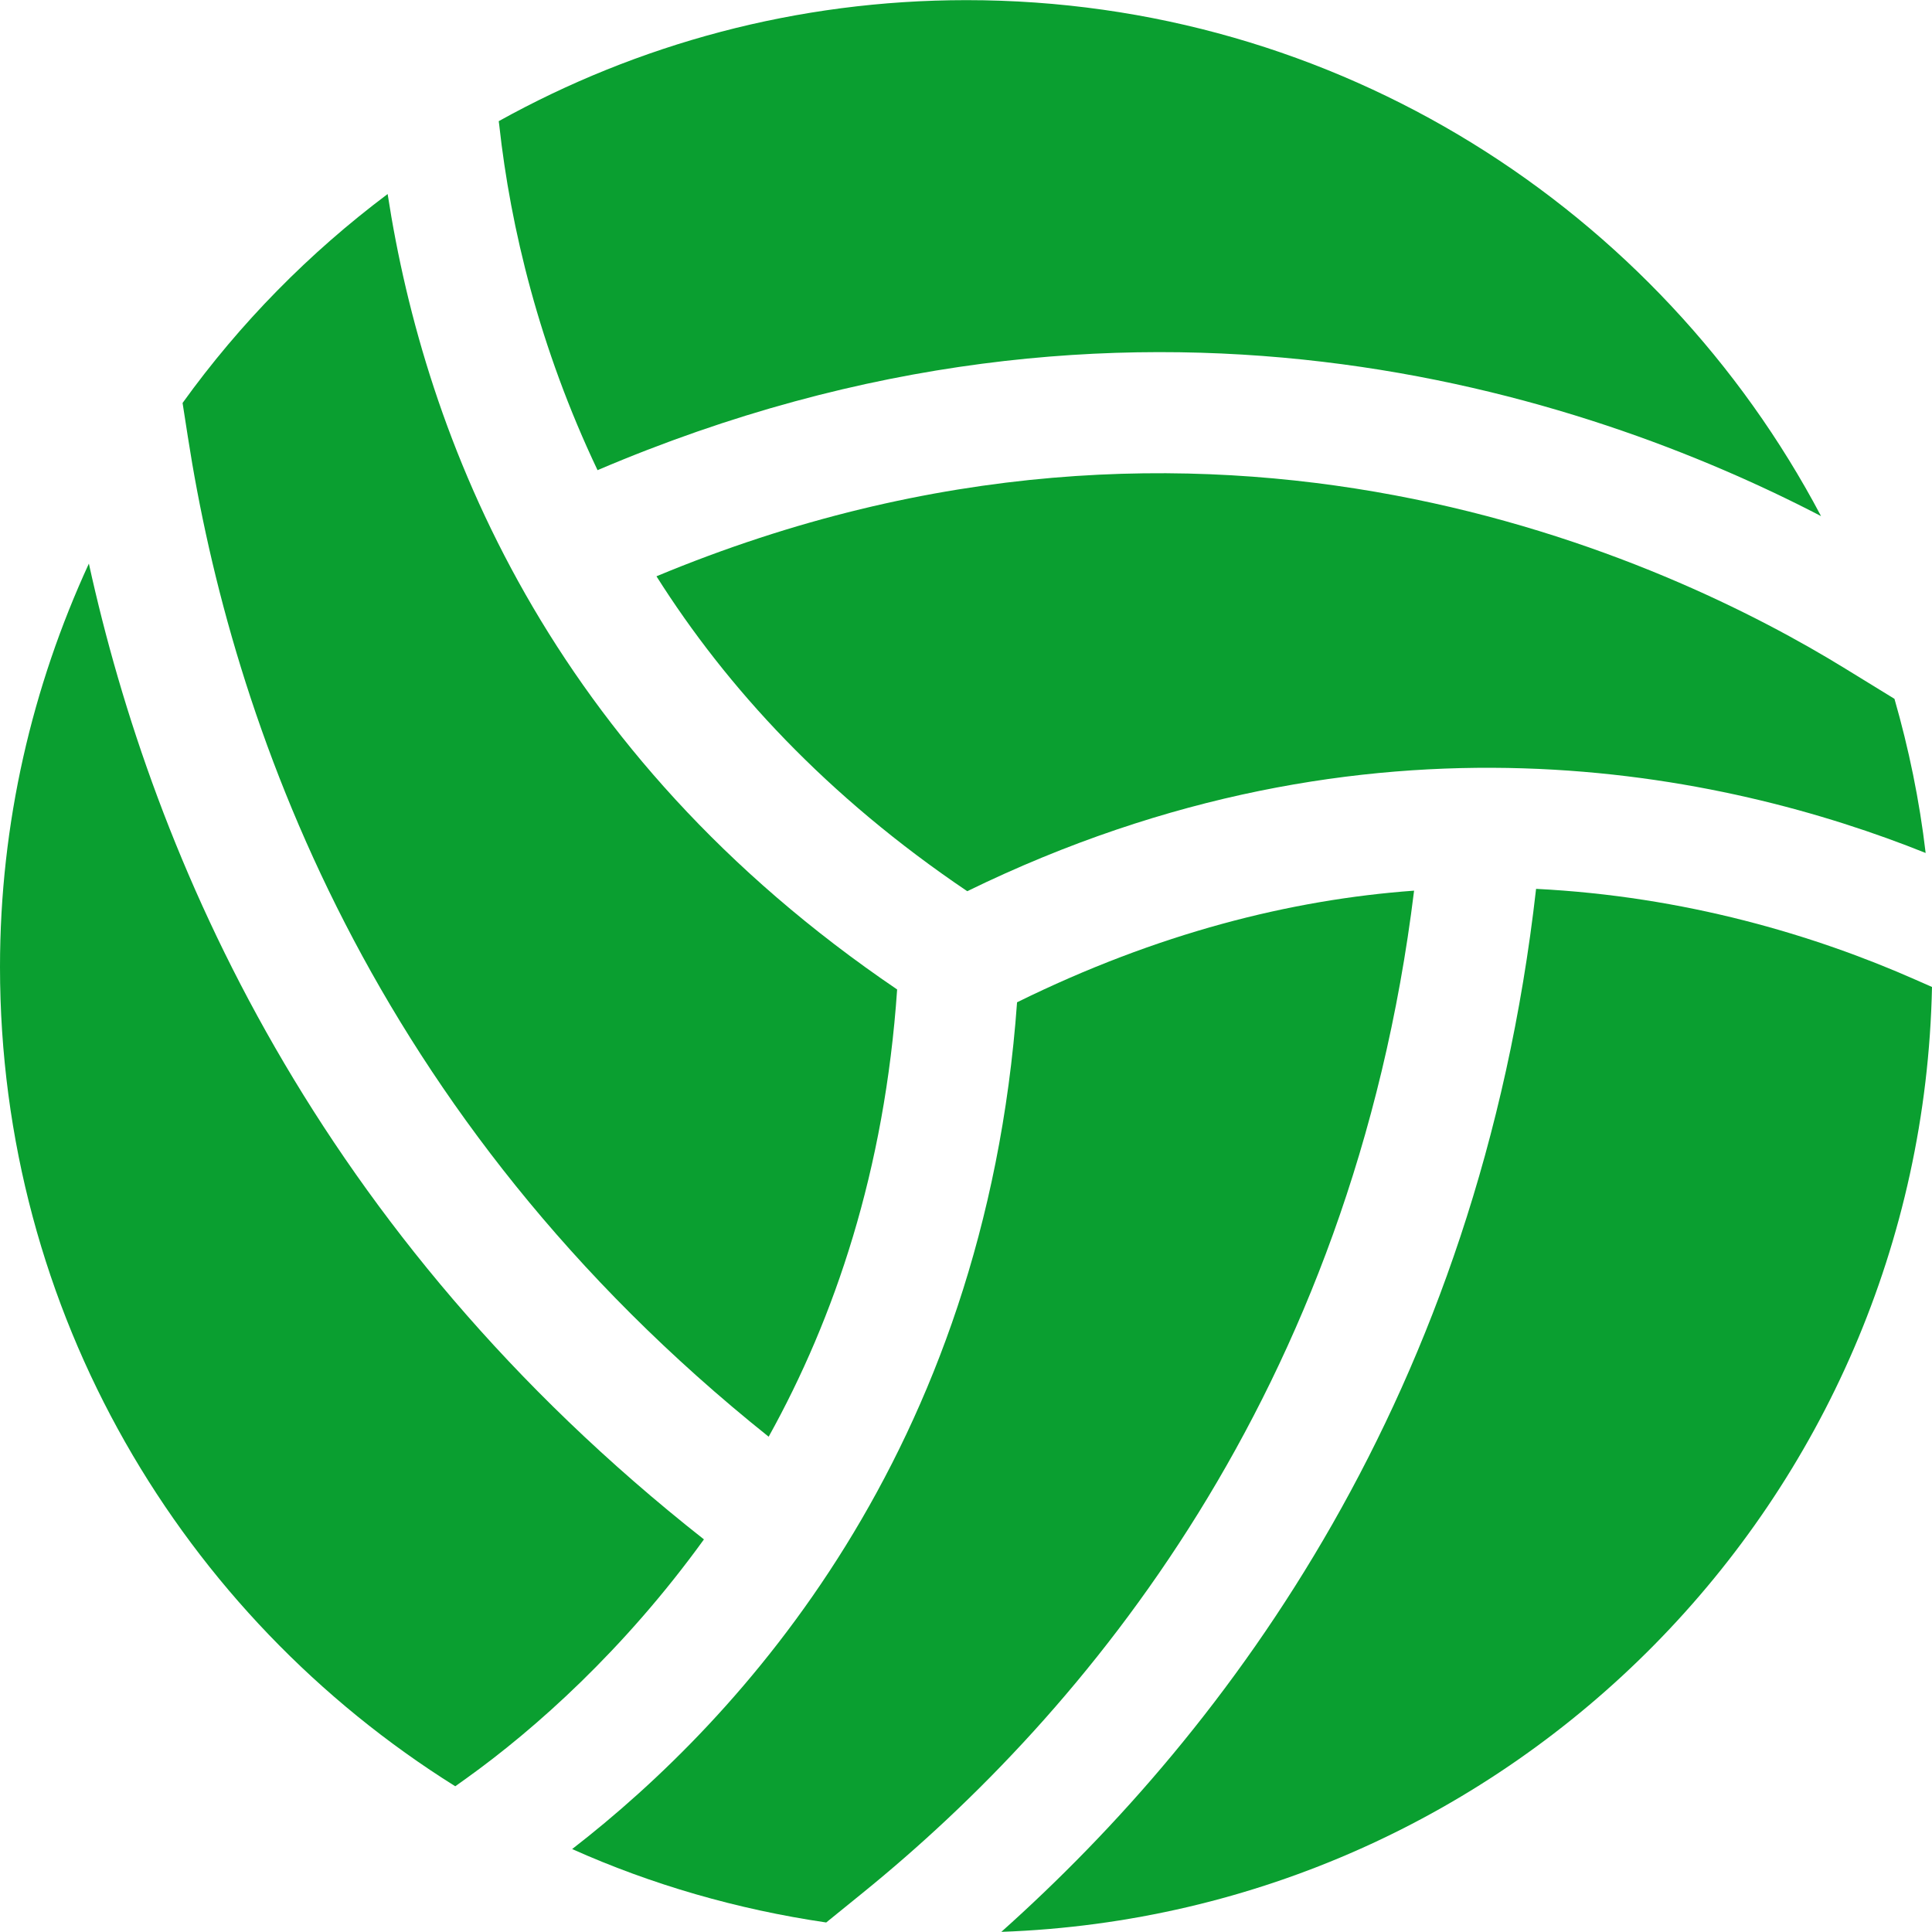<svg width="14" height="14" viewBox="0 0 14 14" fill="none" xmlns="http://www.w3.org/2000/svg">
<path d="M7.37 7.263C7.135 10.53 5.367 12.454 4.146 13.399C4.723 13.657 5.341 13.836 5.987 13.931L6.252 13.716C7.857 12.415 9.799 10.1 10.247 6.454C9.354 6.519 8.387 6.762 7.37 7.263Z" fill="#0A9F30"/>
<path d="M13.728 5.064L13.373 4.846C12.107 4.066 8.792 2.496 4.757 4.176C5.267 4.983 5.99 5.77 7.009 6.458C9.933 5.031 12.513 5.603 13.954 6.181C13.909 5.798 13.832 5.426 13.728 5.064Z" fill="#0A9F30"/>
<path d="M7.003 0.001C5.774 0.001 4.619 0.32 3.614 0.878L3.618 0.909C3.699 1.648 3.909 2.521 4.33 3.407C8.214 1.75 11.498 2.858 13.196 3.74C12.023 1.517 9.691 0.001 7.003 0.001Z" fill="#0A9F30"/>
<path d="M2.809 1.406C2.24 1.833 1.739 2.342 1.323 2.92L1.361 3.164C1.679 5.217 2.678 8.1 5.57 10.411C6.048 9.55 6.411 8.483 6.501 7.17C3.971 5.454 3.081 3.174 2.809 1.406Z" fill="#0A9F30"/>
<path d="M0.644 4.084C0.234 4.975 0 5.963 0 7.007C0 9.513 1.32 11.706 3.299 12.944L3.383 12.884C3.878 12.529 4.522 11.956 5.101 11.155C2.288 8.94 1.114 6.225 0.644 4.084Z" fill="#0A9F30"/>
<path d="M13.882 7.1C13.147 6.775 12.207 6.495 11.131 6.441C10.716 10.107 8.904 12.527 7.256 13.999C10.957 13.867 13.923 10.869 14 7.152L13.882 7.1Z" fill="#0A9F30"/>
</svg>
